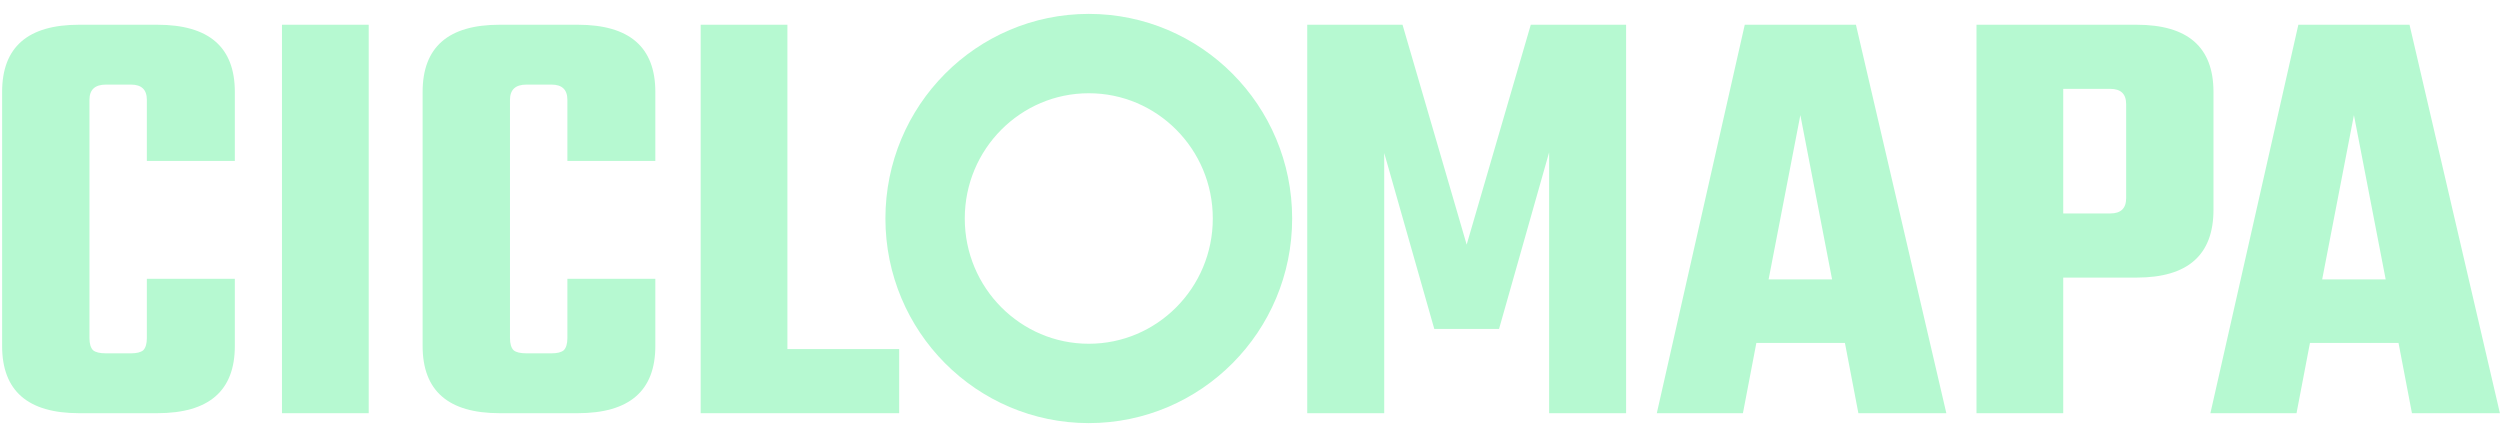 <svg width="105" height="18" viewBox="0 0 105 18" fill="none" xmlns="http://www.w3.org/2000/svg">
<path d="M9.863 6.759H6.168V4.194C6.168 3.766 5.946 3.553 5.501 3.553H4.45C3.988 3.553 3.757 3.766 3.757 4.194V14.199C3.757 14.438 3.808 14.609 3.911 14.712C4.014 14.797 4.193 14.84 4.45 14.84H5.501C5.741 14.84 5.912 14.797 6.015 14.712C6.117 14.609 6.168 14.438 6.168 14.199V11.71H9.863V14.532C9.863 16.413 8.777 17.354 6.605 17.354H3.321C1.166 17.354 0.089 16.413 0.089 14.532V3.86C0.089 1.979 1.166 1.039 3.321 1.039H6.605C8.777 1.039 9.863 1.979 9.863 3.86V6.759Z" fill="#B6F9D1"/>
<path d="M11.843 1.039H15.486V17.354H11.843V1.039Z" fill="#B6F9D1"/>
<path d="M27.524 6.759H23.83V4.194C23.83 3.766 23.608 3.553 23.163 3.553H22.111C21.65 3.553 21.419 3.766 21.419 4.194V14.199C21.419 14.438 21.47 14.609 21.573 14.712C21.675 14.797 21.855 14.84 22.111 14.84H23.163C23.403 14.84 23.574 14.797 23.676 14.712C23.779 14.609 23.83 14.438 23.83 14.199V11.71H27.524V14.532C27.524 16.413 26.438 17.354 24.266 17.354H20.983C18.828 17.354 17.75 16.413 17.75 14.532V3.86C17.75 1.979 18.828 1.039 20.983 1.039H24.266C26.438 1.039 27.524 1.979 27.524 3.86V6.759Z" fill="#B6F9D1"/>
<path d="M33.071 14.661H37.765V17.354H29.428V1.039H33.071V14.661Z" fill="#B6F9D1"/>
<path d="M58.137 17.354H54.904V1.039H58.906L61.6 10.274L64.293 1.039H68.296V17.354H65.063V6.4L62.96 13.814H60.24L58.137 6.426V17.354Z" fill="#B6F9D1"/>
<path d="M78.052 17.354L77.487 14.404H73.767L73.203 17.354H69.586L73.28 1.039H77.949L81.746 17.354H78.052ZM74.281 11.736H76.948L75.615 4.835L74.281 11.736Z" fill="#B6F9D1"/>
<path d="M83.013 1.039H89.734C91.889 1.039 92.966 1.979 92.966 3.86V8.812C92.966 10.71 91.889 11.659 89.734 11.659H86.656V17.354H83.013V1.039ZM89.298 8.324V4.374C89.298 3.946 89.076 3.732 88.631 3.732H86.656V8.965H88.631C89.076 8.965 89.298 8.752 89.298 8.324Z" fill="#B6F9D1"/>
<path d="M101.302 17.354L100.738 14.404H97.018L96.454 17.354H92.837L96.531 1.039H101.2L104.996 17.354H101.302ZM97.531 11.736H100.199L98.865 4.835L97.531 11.736Z" fill="#B6F9D1"/>
<path d="M52.604 9.177C52.604 13.012 49.517 16.104 45.729 16.104C41.942 16.104 38.854 13.012 38.854 9.177C38.854 5.342 41.942 2.25 45.729 2.25C49.517 2.25 52.604 5.342 52.604 9.177Z" stroke="#B6F9D1" stroke-width="3.333"/>
</svg>
